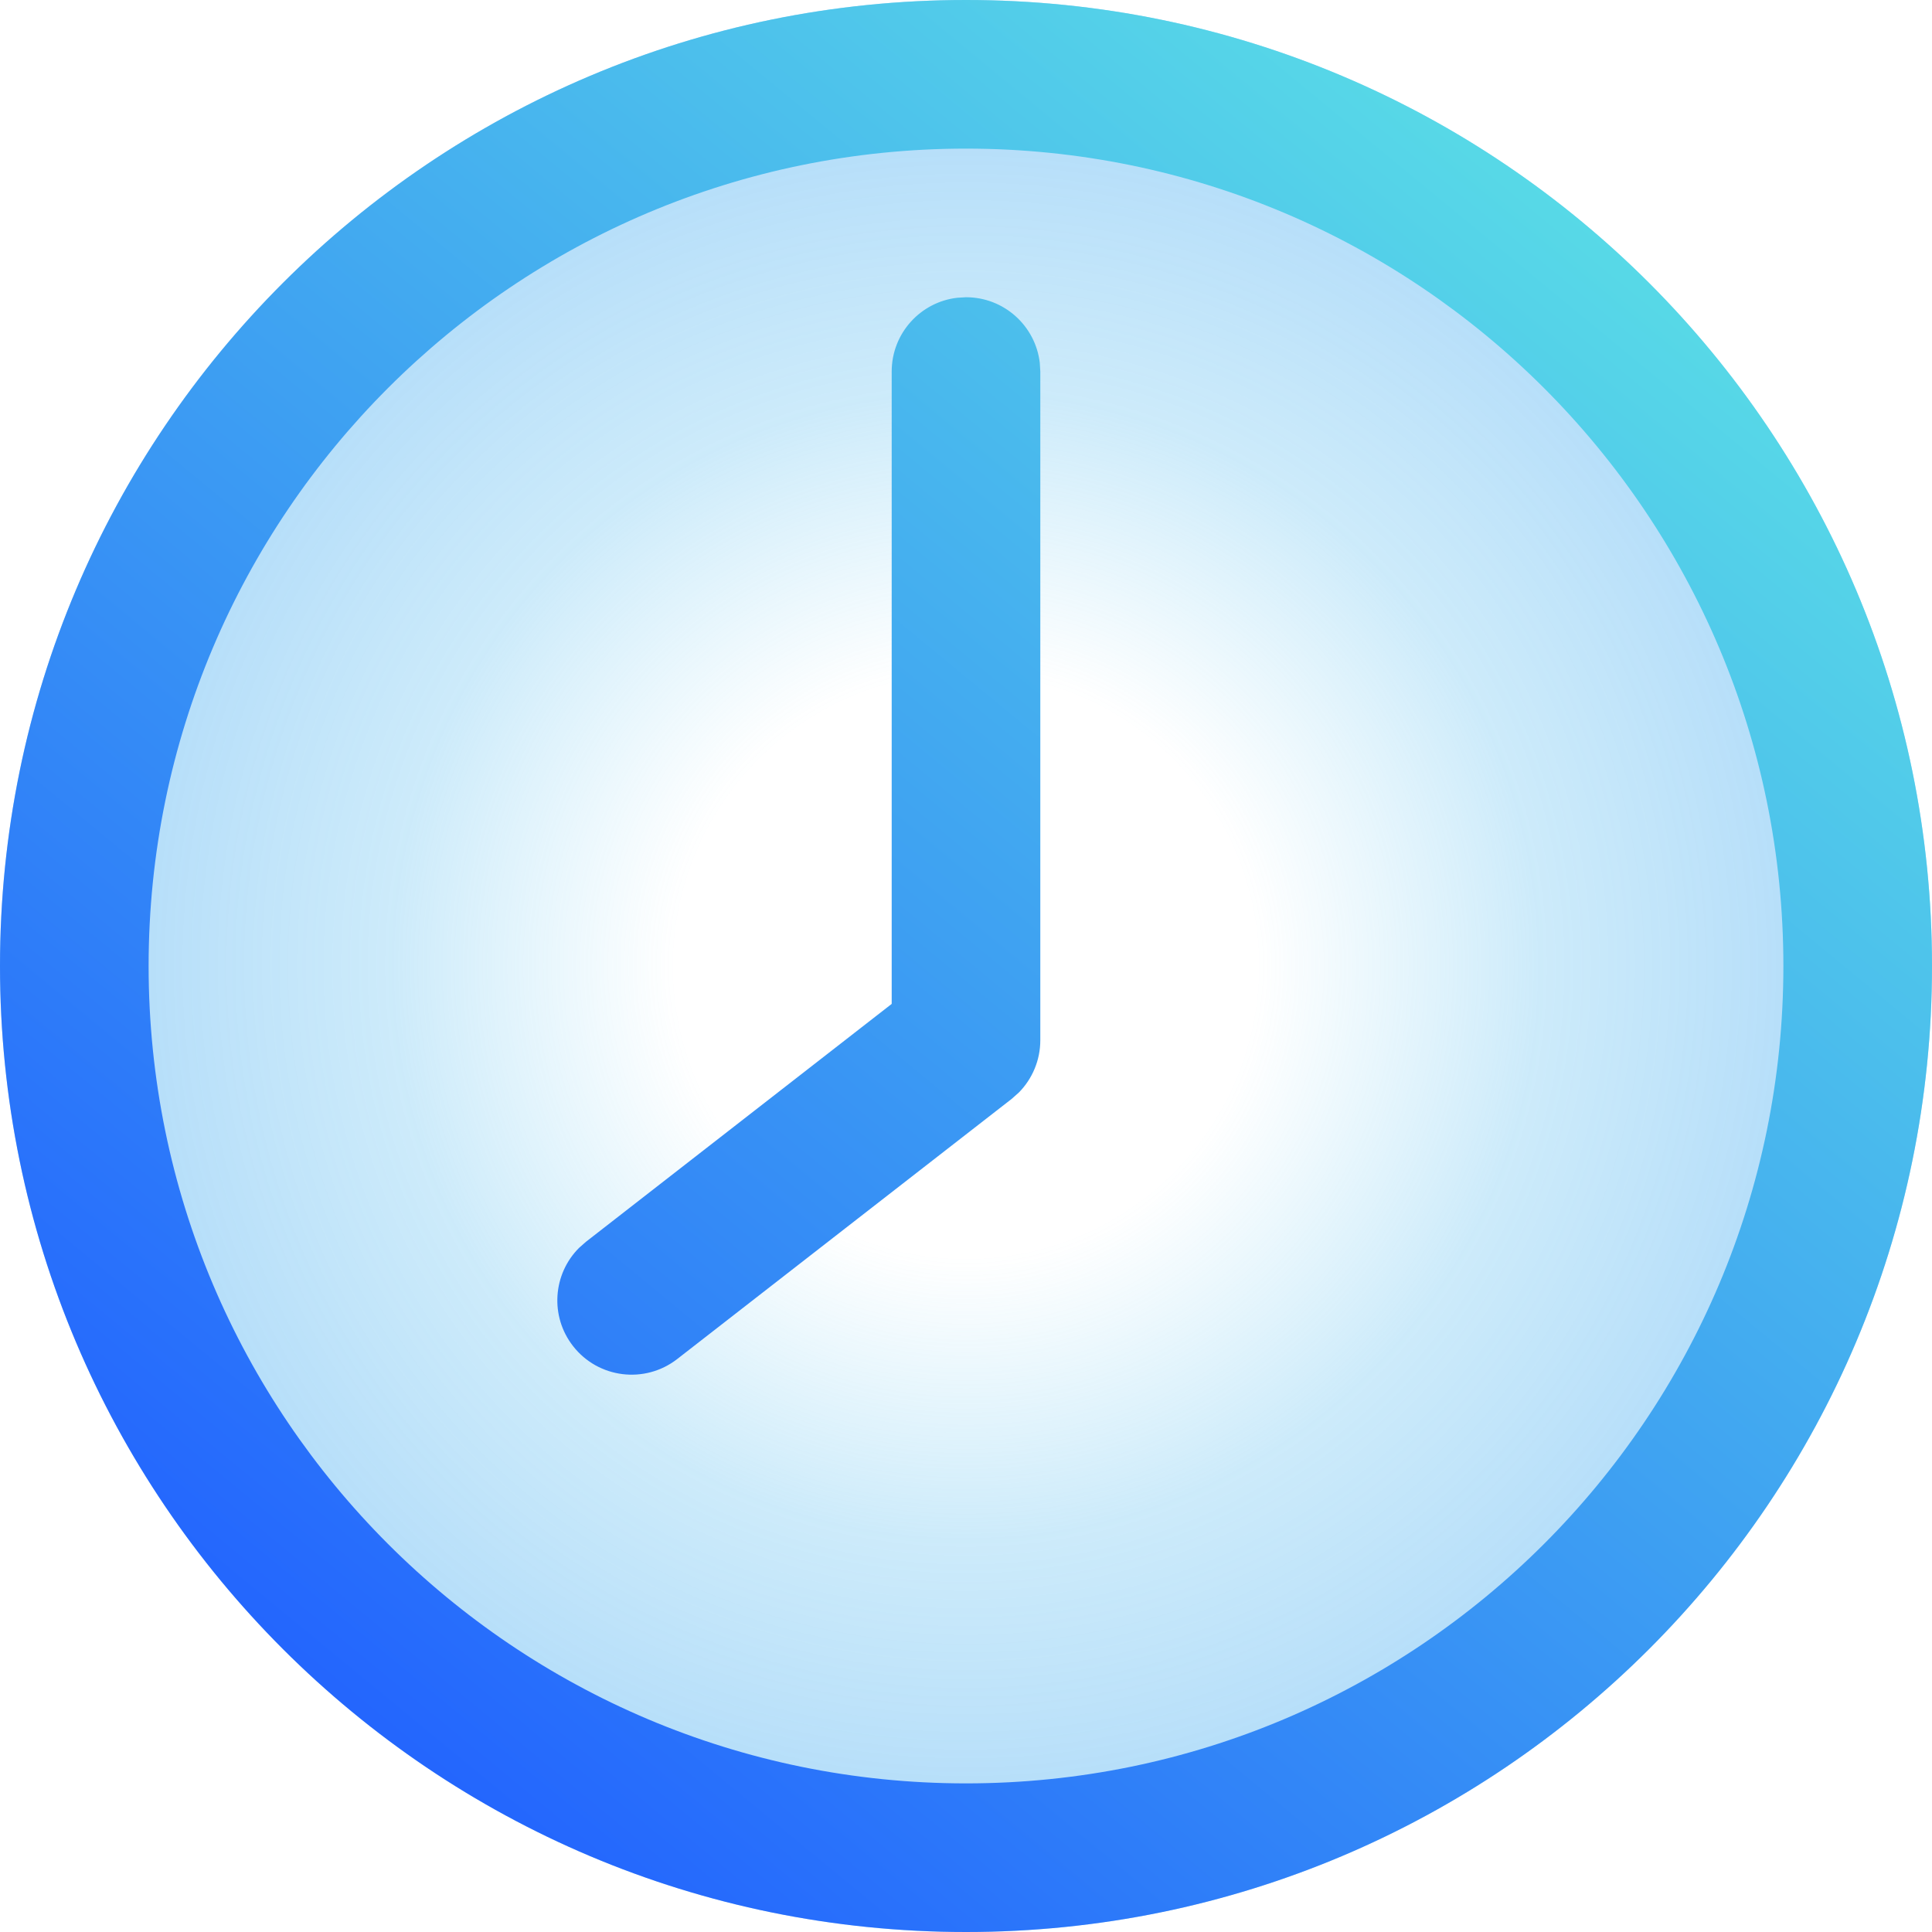 <svg width="26" height="26" viewBox="0 0 26 26" fill="none" xmlns="http://www.w3.org/2000/svg">
<path d="M13 26C20.18 26 26 20.18 26 13C26 5.82 20.18 0 13 0C5.82 0 0 5.82 0 13C0 20.18 5.82 26 13 26Z" fill="url(#paint0_angular)" fill-opacity="0.4"/>
<path d="M13 0C20.18 0 26 5.82 26 13C26 20.18 20.18 26 13 26C5.82 26 0 20.18 0 13C0 5.82 5.82 0 13 0ZM13 2C6.925 2 2 6.925 2 13C2 19.075 6.925 24 13 24C19.075 24 24 19.075 24 13C24 6.925 19.075 2 13 2ZM13 4C13.513 4 13.935 4.386 13.993 4.883L14 5V14C14 14.264 13.895 14.516 13.712 14.702L13.614 14.789L9.114 18.289C8.678 18.628 8.05 18.55 7.711 18.114C7.398 17.712 7.441 17.145 7.792 16.794L7.886 16.711L12 13.51V5C12 4.487 12.386 4.064 12.883 4.007L13 4Z" fill="url(#paint1_linear)"/>
<defs>
<radialGradient id="paint0_angular" cx="0" cy="0" r="1" gradientUnits="userSpaceOnUse" gradientTransform="translate(13 13) rotate(-90) scale(11.5)">
<stop stop-color="#4FC5EB" stop-opacity="0"/>
<stop offset="0.339" stop-color="#4DC0EC" stop-opacity="0"/>
<stop offset="0.666" stop-color="#47B5EE" stop-opacity="0.681"/>
<stop offset="1" stop-color="#42A9F1"/>
</radialGradient>
<linearGradient id="paint1_linear" x1="22.92" y1="1.353" x2="4.417" y2="23.818" gradientUnits="userSpaceOnUse">
<stop stop-color="#5CE3E5"/>
<stop offset="1" stop-color="#2262FE"/>
</linearGradient>
</defs>
</svg>
